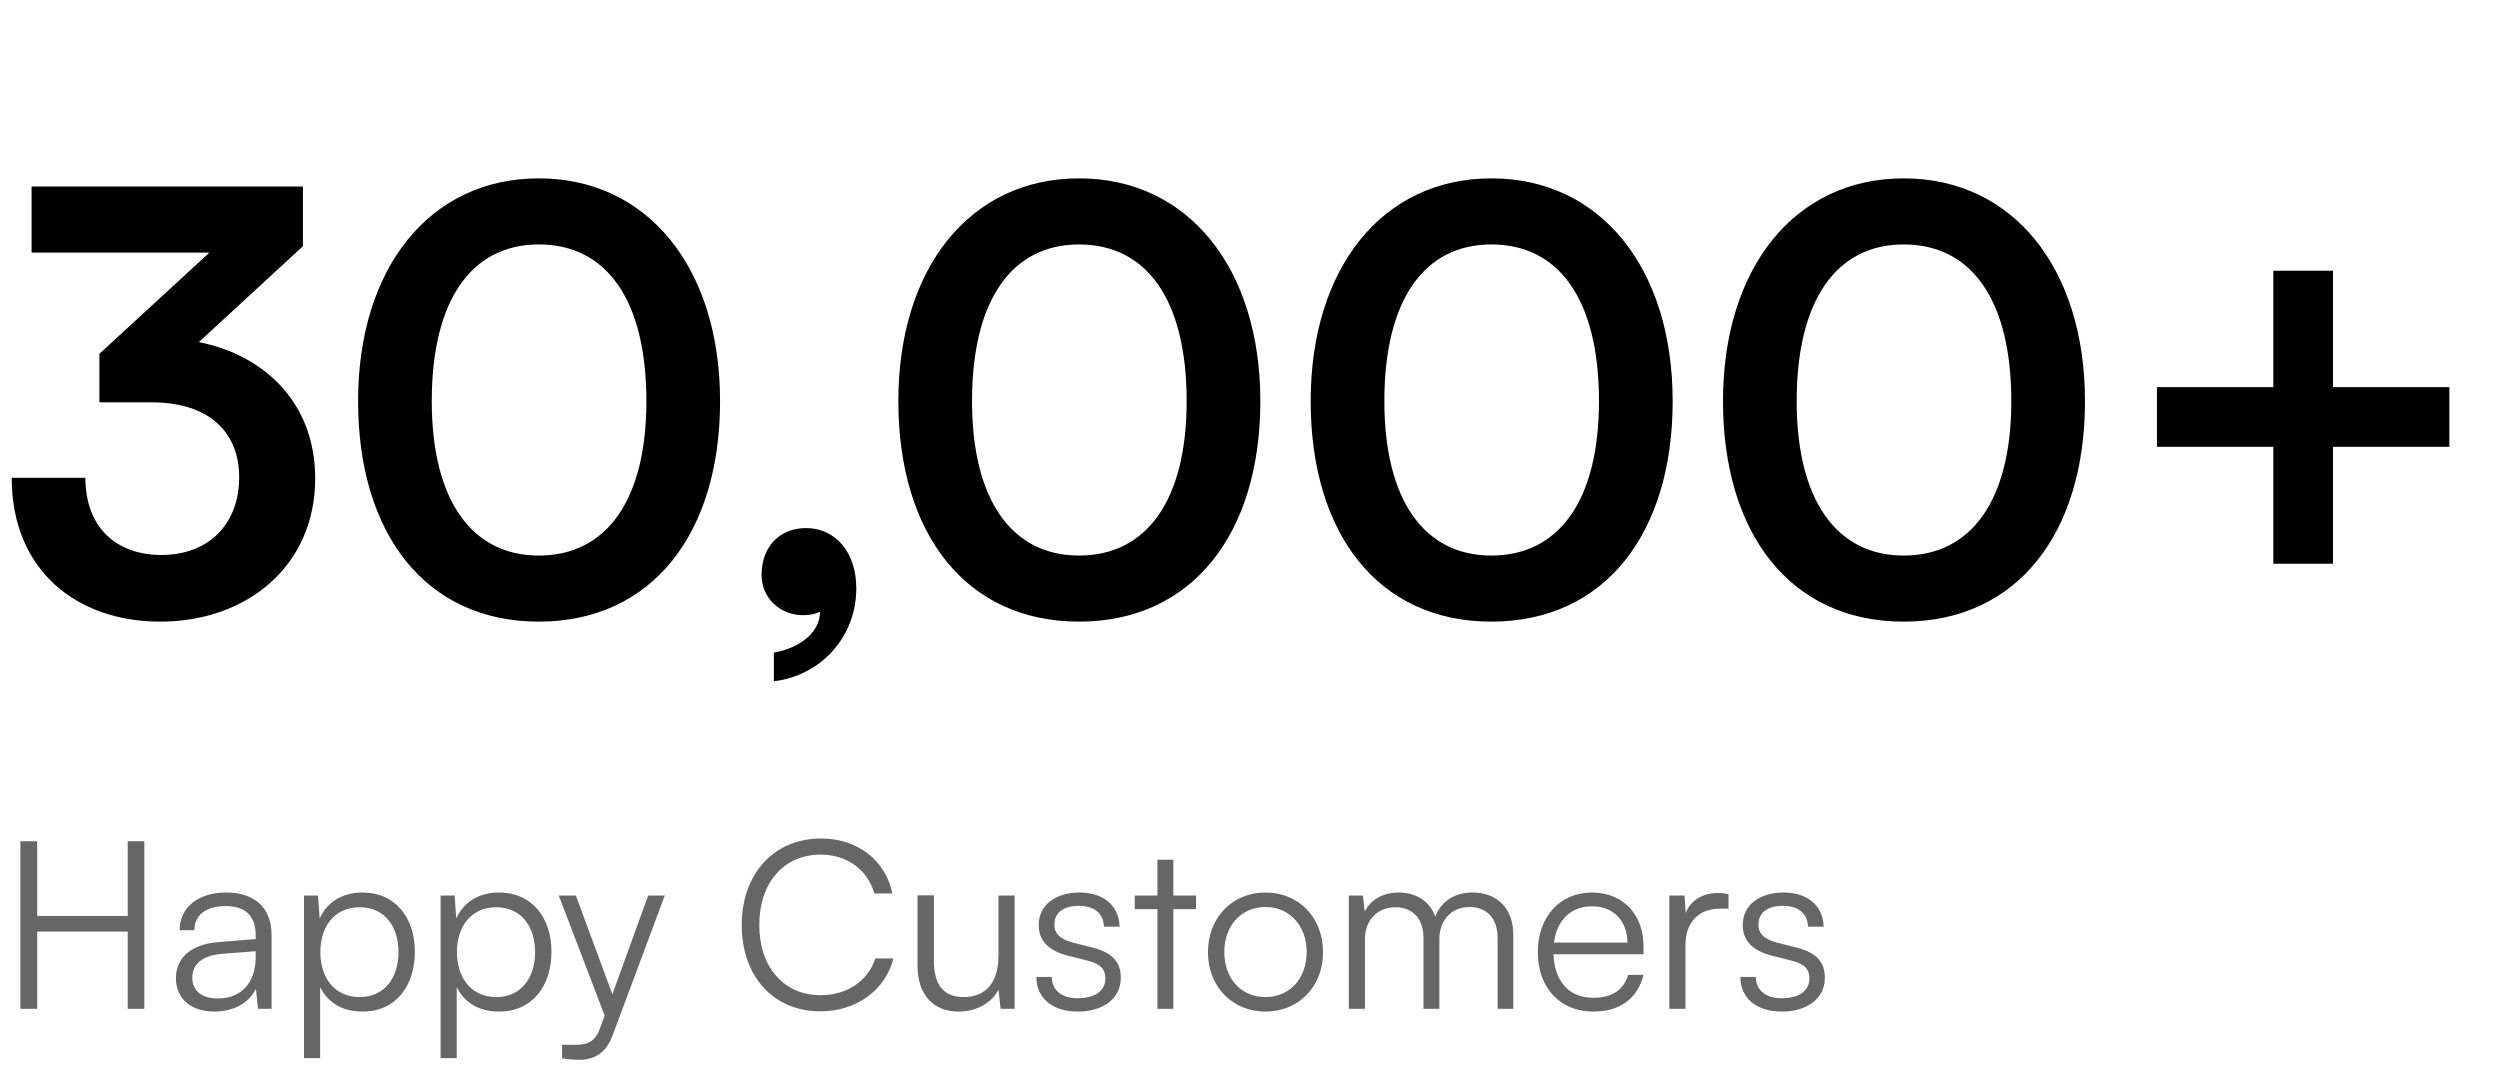 <svg width="171" height="74" viewBox="0 0 171 74" fill="none" xmlns="http://www.w3.org/2000/svg">
<path d="M10.36 27.52H6.8V24.2L14.32 17.28H2.16V12.76H20.72V16.84L13.6 23.4C18.08 24.28 21.56 27.56 21.56 32.72C21.56 38.72 16.88 42.52 10.96 42.52C5.24 42.52 0.8 39 0.8 32.68H5.84C5.84 36.04 7.92 37.96 11.04 37.96C14.24 37.96 16.36 35.88 16.36 32.64C16.36 29.68 14.44 27.52 10.36 27.52ZM24.493 27.44C24.493 18.36 29.373 12.2 36.853 12.2C44.333 12.2 49.253 18.36 49.253 27.44C49.253 36.48 44.613 42.52 36.853 42.52C29.093 42.52 24.493 36.48 24.493 27.44ZM29.533 27.44C29.533 34.2 32.253 38 36.853 38C41.493 38 44.213 34.2 44.213 27.44C44.213 20.52 41.493 16.72 36.853 16.72C32.253 16.72 29.533 20.52 29.533 27.44ZM58.571 40.24C58.571 43.56 56.171 46.2 52.931 46.6V44.64C54.731 44.32 56.091 43.24 56.091 41.84C55.771 42 55.411 42.08 54.931 42.08C53.371 42.08 52.091 40.92 52.091 39.32C52.091 37.4 53.331 36.12 55.131 36.12C57.131 36.12 58.571 37.76 58.571 40.24ZM61.447 27.44C61.447 18.36 66.327 12.2 73.807 12.2C81.287 12.2 86.207 18.36 86.207 27.44C86.207 36.48 81.567 42.52 73.807 42.52C66.047 42.52 61.447 36.48 61.447 27.44ZM66.487 27.44C66.487 34.2 69.207 38 73.807 38C78.447 38 81.167 34.2 81.167 27.44C81.167 20.52 78.447 16.72 73.807 16.72C69.207 16.72 66.487 20.52 66.487 27.44ZM89.65 27.44C89.65 18.36 94.53 12.2 102.01 12.2C109.49 12.2 114.41 18.36 114.41 27.44C114.41 36.48 109.77 42.52 102.01 42.52C94.25 42.52 89.65 36.48 89.65 27.44ZM94.69 27.44C94.69 34.2 97.41 38 102.01 38C106.65 38 109.37 34.2 109.37 27.44C109.37 20.52 106.65 16.72 102.01 16.72C97.41 16.72 94.69 20.52 94.69 27.44ZM117.853 27.44C117.853 18.36 122.733 12.2 130.213 12.2C137.693 12.2 142.613 18.36 142.613 27.44C142.613 36.48 137.973 42.52 130.213 42.52C122.453 42.52 117.853 36.48 117.853 27.44ZM122.893 27.44C122.893 34.2 125.613 38 130.213 38C134.853 38 137.573 34.2 137.573 27.44C137.573 20.52 134.853 16.72 130.213 16.72C125.613 16.72 122.893 20.52 122.893 27.44ZM147.536 26.48H155.496V18.52H159.576V26.48H167.536V30.56H159.576V38.56H155.496V30.56H147.536V26.48Z" fill="black"/>
<path d="M2.544 69H1.392V57.544H2.544V62.648H8.736V57.544H9.872V69H8.736V63.72H2.544V69ZM14.657 69.192C13.009 69.192 12.033 68.264 12.033 66.904C12.033 65.48 13.121 64.584 14.929 64.44L17.489 64.232V63.976C17.489 62.456 16.577 61.976 15.441 61.976C14.097 61.976 13.297 62.584 13.297 63.624H12.289C12.289 62.056 13.569 61.048 15.473 61.048C17.265 61.048 18.577 61.944 18.577 63.992V69H17.649L17.505 67.64C17.025 68.616 15.969 69.192 14.657 69.192ZM14.913 68.296C16.545 68.296 17.489 67.16 17.489 65.48V65.064L15.201 65.24C13.745 65.368 13.153 66.008 13.153 66.872C13.153 67.816 13.857 68.296 14.913 68.296ZM20.793 72.376V61.256H21.753L21.865 62.824C22.409 61.624 23.497 61.048 24.793 61.048C27.033 61.048 28.377 62.76 28.377 65.096C28.377 67.432 27.081 69.192 24.793 69.192C23.481 69.192 22.441 68.632 21.897 67.512V72.376H20.793ZM21.913 65.128C21.913 66.904 22.905 68.2 24.601 68.2C26.281 68.2 27.257 66.904 27.257 65.128C27.257 63.336 26.281 62.056 24.601 62.056C22.905 62.056 21.913 63.336 21.913 65.128ZM30.136 72.376V61.256H31.096L31.208 62.824C31.752 61.624 32.84 61.048 34.136 61.048C36.376 61.048 37.72 62.76 37.72 65.096C37.72 67.432 36.424 69.192 34.136 69.192C32.824 69.192 31.784 68.632 31.24 67.512V72.376H30.136ZM31.256 65.128C31.256 66.904 32.248 68.2 33.944 68.2C35.624 68.2 36.6 66.904 36.6 65.128C36.6 63.336 35.624 62.056 33.944 62.056C32.248 62.056 31.256 63.336 31.256 65.128ZM38.446 72.376V71.464H39.294C39.966 71.464 40.638 71.416 41.022 70.376L41.358 69.464L38.222 61.256H39.39L41.886 68.008L44.334 61.256H45.47L41.918 70.776C41.47 71.992 40.718 72.488 39.614 72.488C39.15 72.488 38.798 72.456 38.446 72.376ZM56.111 69.176C52.911 69.176 50.735 66.792 50.735 63.272C50.735 59.752 52.943 57.352 56.175 57.352C58.639 57.352 60.575 58.84 61.039 61.112H59.807C59.327 59.464 57.919 58.456 56.127 58.456C53.615 58.456 51.935 60.376 51.935 63.272C51.935 66.152 53.615 68.072 56.127 68.072C57.935 68.072 59.375 67.096 59.871 65.56H61.103C60.575 67.72 58.575 69.176 56.111 69.176ZM68.295 61.256H69.399V69H68.439L68.295 67.688C67.863 68.584 66.791 69.192 65.575 69.192C63.751 69.192 62.759 67.944 62.759 66.056V61.24H63.879V65.704C63.879 67.544 64.695 68.2 65.927 68.2C67.415 68.2 68.295 67.208 68.295 65.368V61.256ZM70.887 66.824H71.943C71.943 67.72 72.615 68.28 73.703 68.28C74.903 68.28 75.607 67.768 75.607 66.936C75.607 66.296 75.287 65.928 74.375 65.704L73.047 65.368C71.703 65.032 71.047 64.328 71.047 63.272C71.047 61.912 72.183 61.048 73.847 61.048C75.479 61.048 76.535 61.944 76.583 63.384H75.511C75.479 62.488 74.855 61.96 73.815 61.96C72.727 61.96 72.119 62.424 72.119 63.256C72.119 63.848 72.535 64.264 73.383 64.472L74.711 64.808C76.055 65.144 76.663 65.768 76.663 66.888C76.663 68.28 75.479 69.192 73.719 69.192C71.975 69.192 70.887 68.264 70.887 66.824ZM80.256 69H79.168V62.184H77.616V61.256H79.168V58.808H80.256V61.256H81.808V62.184H80.256V69ZM82.624 65.128C82.624 62.76 84.288 61.048 86.56 61.048C88.832 61.048 90.496 62.76 90.496 65.128C90.496 67.48 88.832 69.192 86.56 69.192C84.288 69.192 82.624 67.48 82.624 65.128ZM83.744 65.112C83.744 66.936 84.896 68.2 86.56 68.2C88.208 68.2 89.376 66.936 89.376 65.112C89.376 63.32 88.208 62.04 86.56 62.04C84.896 62.04 83.744 63.32 83.744 65.112ZM93.365 69H92.261V61.256H93.221L93.349 62.36C93.733 61.544 94.597 61.048 95.685 61.048C96.901 61.048 97.813 61.688 98.181 62.696C98.533 61.688 99.477 61.048 100.725 61.048C102.405 61.048 103.509 62.136 103.509 63.928V69H102.437V64.152C102.437 62.824 101.701 62.04 100.517 62.04C99.221 62.04 98.453 63.016 98.453 64.216V69H97.365V64.136C97.365 62.824 96.613 62.056 95.445 62.056C94.149 62.056 93.365 63.016 93.365 64.2V69ZM108.978 69.192C106.706 69.192 105.186 67.56 105.186 65.128C105.186 62.712 106.69 61.048 108.898 61.048C110.994 61.048 112.418 62.536 112.418 64.728V65.272H106.258C106.338 67.16 107.33 68.248 108.994 68.248C110.258 68.248 111.074 67.704 111.362 66.68H112.418C112.002 68.312 110.802 69.192 108.978 69.192ZM108.898 61.992C107.442 61.992 106.482 62.952 106.29 64.472H111.314C111.314 62.984 110.354 61.992 108.898 61.992ZM118.231 61.16V62.152H117.623C116.199 62.152 115.287 63.112 115.287 64.584V69H114.183V61.256H115.223L115.303 62.456C115.607 61.624 116.423 61.08 117.511 61.08C117.751 61.08 117.959 61.096 118.231 61.16ZM119.043 66.824H120.099C120.099 67.72 120.771 68.28 121.859 68.28C123.059 68.28 123.763 67.768 123.763 66.936C123.763 66.296 123.443 65.928 122.531 65.704L121.203 65.368C119.859 65.032 119.203 64.328 119.203 63.272C119.203 61.912 120.339 61.048 122.003 61.048C123.635 61.048 124.691 61.944 124.739 63.384H123.667C123.635 62.488 123.011 61.96 121.971 61.96C120.883 61.96 120.275 62.424 120.275 63.256C120.275 63.848 120.691 64.264 121.539 64.472L122.867 64.808C124.211 65.144 124.819 65.768 124.819 66.888C124.819 68.28 123.635 69.192 121.875 69.192C120.131 69.192 119.043 68.264 119.043 66.824Z" fill="black" fill-opacity="0.6"/>
</svg>
